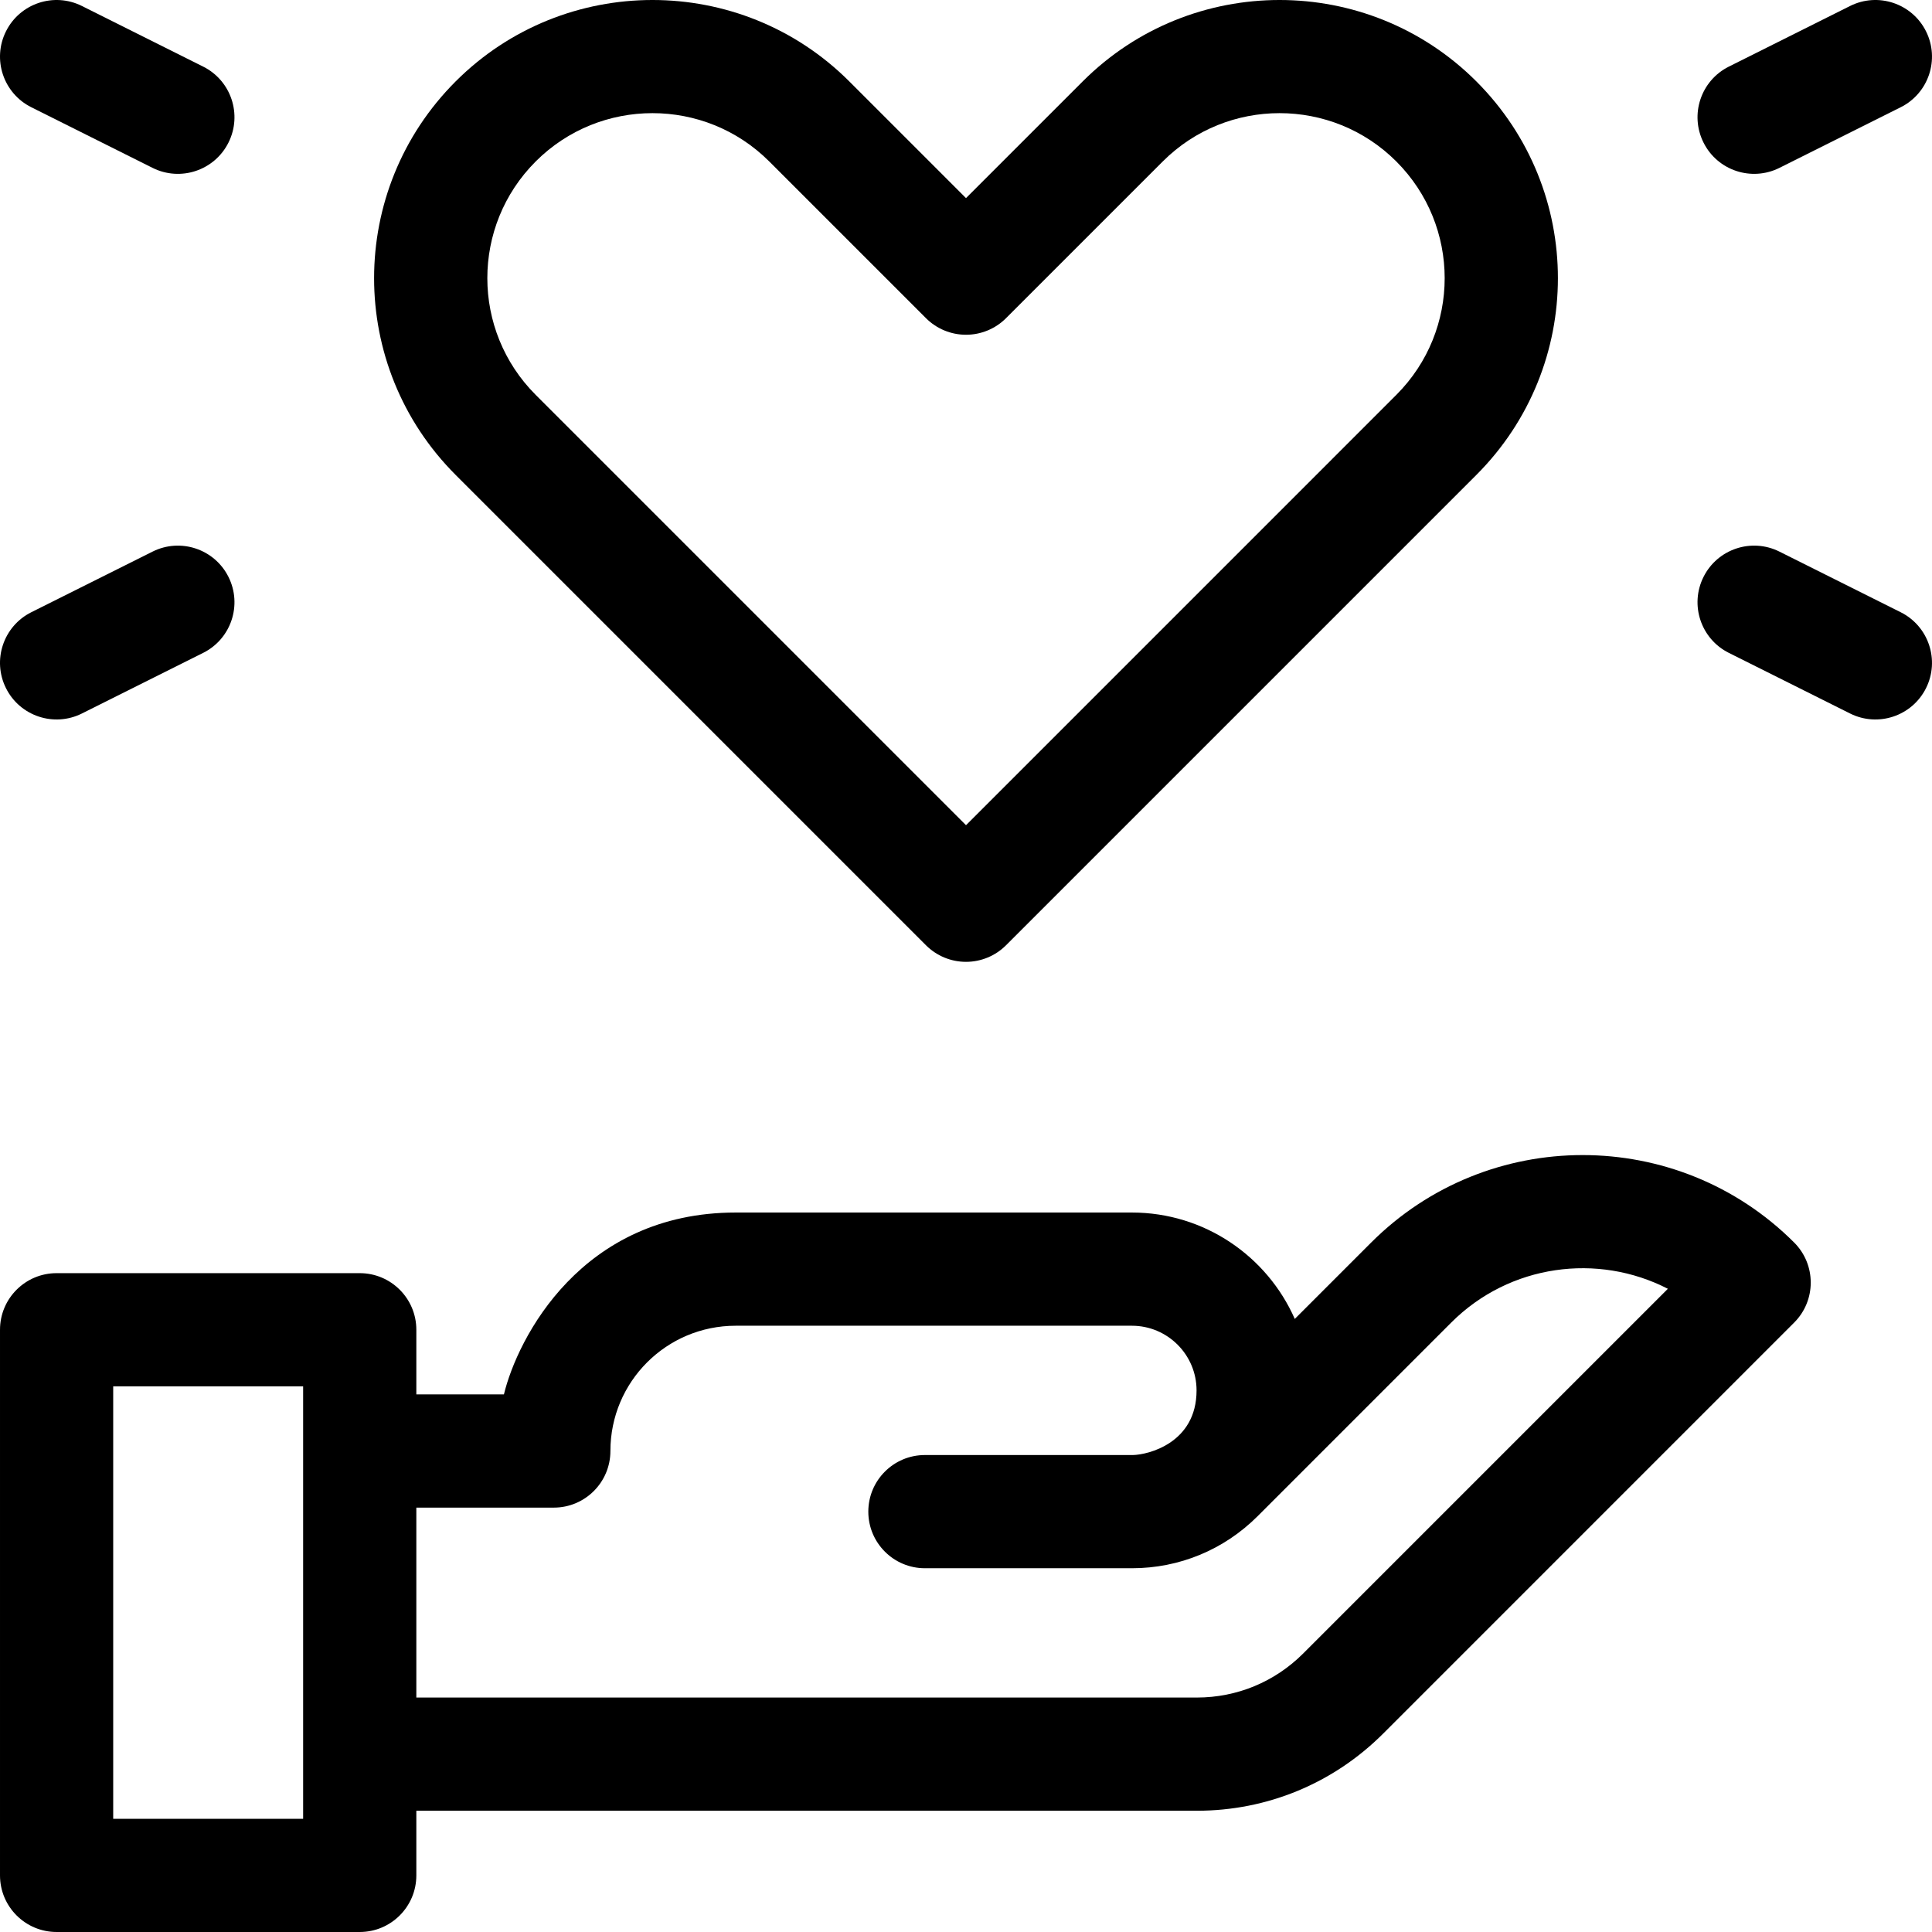 <svg id="Layer_1" enable-background="new 0 0 512 512" height="512" viewBox="0 0 512 512" width="512" xmlns="http://www.w3.org/2000/svg"><g><path d="m245.393 250.505c2.813 2.813 6.628 4.394 10.607 4.394s7.794-1.581 10.607-4.394l124.635-124.636c28.801-28.801 28.85-75.453 0-104.303-28.758-28.755-75.547-28.754-104.302-.001l-30.94 30.935-30.938-30.934c-28.757-28.755-75.546-28.754-104.303 0-28.805 28.804-28.847 75.457 0 104.303zm-103.421-207.725c17.059-17.057 44.816-17.06 61.879.001 0 0 41.542 41.538 41.542 41.539 2.813 2.813 6.628 4.394 10.607 4.394s7.794-1.581 10.607-4.394c0 0 41.544-41.54 41.544-41.54 17.059-17.059 44.818-17.059 61.878 0 17.085 17.085 17.114 44.761 0 61.875l-114.029 114.03-114.028-114.03c-17.085-17.083-17.116-44.761 0-61.875z"/><path d="m40.429 146.184-32.134 16.066c-7.41 3.705-10.413 12.715-6.708 20.125 3.717 7.434 12.74 10.401 20.125 6.708l32.133-16.066c7.41-3.705 10.413-12.715 6.708-20.125s-12.716-10.413-20.124-6.708z"/><path d="m8.295 28.42 32.133 16.067c7.4 3.699 16.414.714 20.125-6.708 3.705-7.41.702-16.42-6.708-20.125l-32.133-16.067c-7.41-3.705-16.42-.701-20.125 6.708s-.702 16.42 6.708 20.125z"/><path d="m503.705 162.25-32.133-16.066c-7.409-3.705-16.42-.702-20.125 6.708s-.701 16.419 6.708 20.125l32.133 16.066c7.4 3.7 16.415.712 20.125-6.708 3.705-7.41.701-16.42-6.708-20.125z"/><path d="m471.572 44.487 32.133-16.067c7.41-3.705 10.413-12.715 6.708-20.125-3.705-7.409-12.715-10.414-20.125-6.708l-32.133 16.067c-7.41 3.705-10.413 12.715-6.708 20.125 3.72 7.44 12.745 10.398 20.125 6.708z"/><path d="m363.372 329.287-20.243 20.245c-7.305-16.589-23.903-28.198-43.162-28.198h-105.004c-40.895 0-57.81 33.294-61.42 48.2h-23.21v-17.134c0-8.284-6.716-15-15-15h-80.333c-8.284 0-15 6.716-15 15v144.6c0 8.284 6.716 15 15 15h80.333c8.284 0 15-6.716 15-15v-17.133h206.844c18.652 0 36.193-7.266 49.393-20.461l108.903-108.907c5.858-5.857 5.853-15.361 0-21.213-30.906-30.905-81.193-30.905-112.101.001zm-283.038 152.713h-50.334v-114.6h50.333v114.6zm265.025-43.809c-7.532 7.529-17.541 11.675-28.182 11.675h-206.843v-50.333h36.43c8.284 0 15-6.716 15-15 0-18.348 14.837-33.2 33.2-33.2h105.004c9.447 0 17.133 7.686 17.133 17.133 0 14.014-12.927 17.063-16.836 17.131-.008 0-.017 0-.021 0-.092.001-.184.002-.276.002h-54.855c-8.284 0-15 6.716-15 15s6.716 15 15 15h54.861c12.576 0 24.407-4.899 33.32-13.803l51.293-51.298c15.512-15.511 38.88-18.498 57.417-8.956z"/></g></svg>